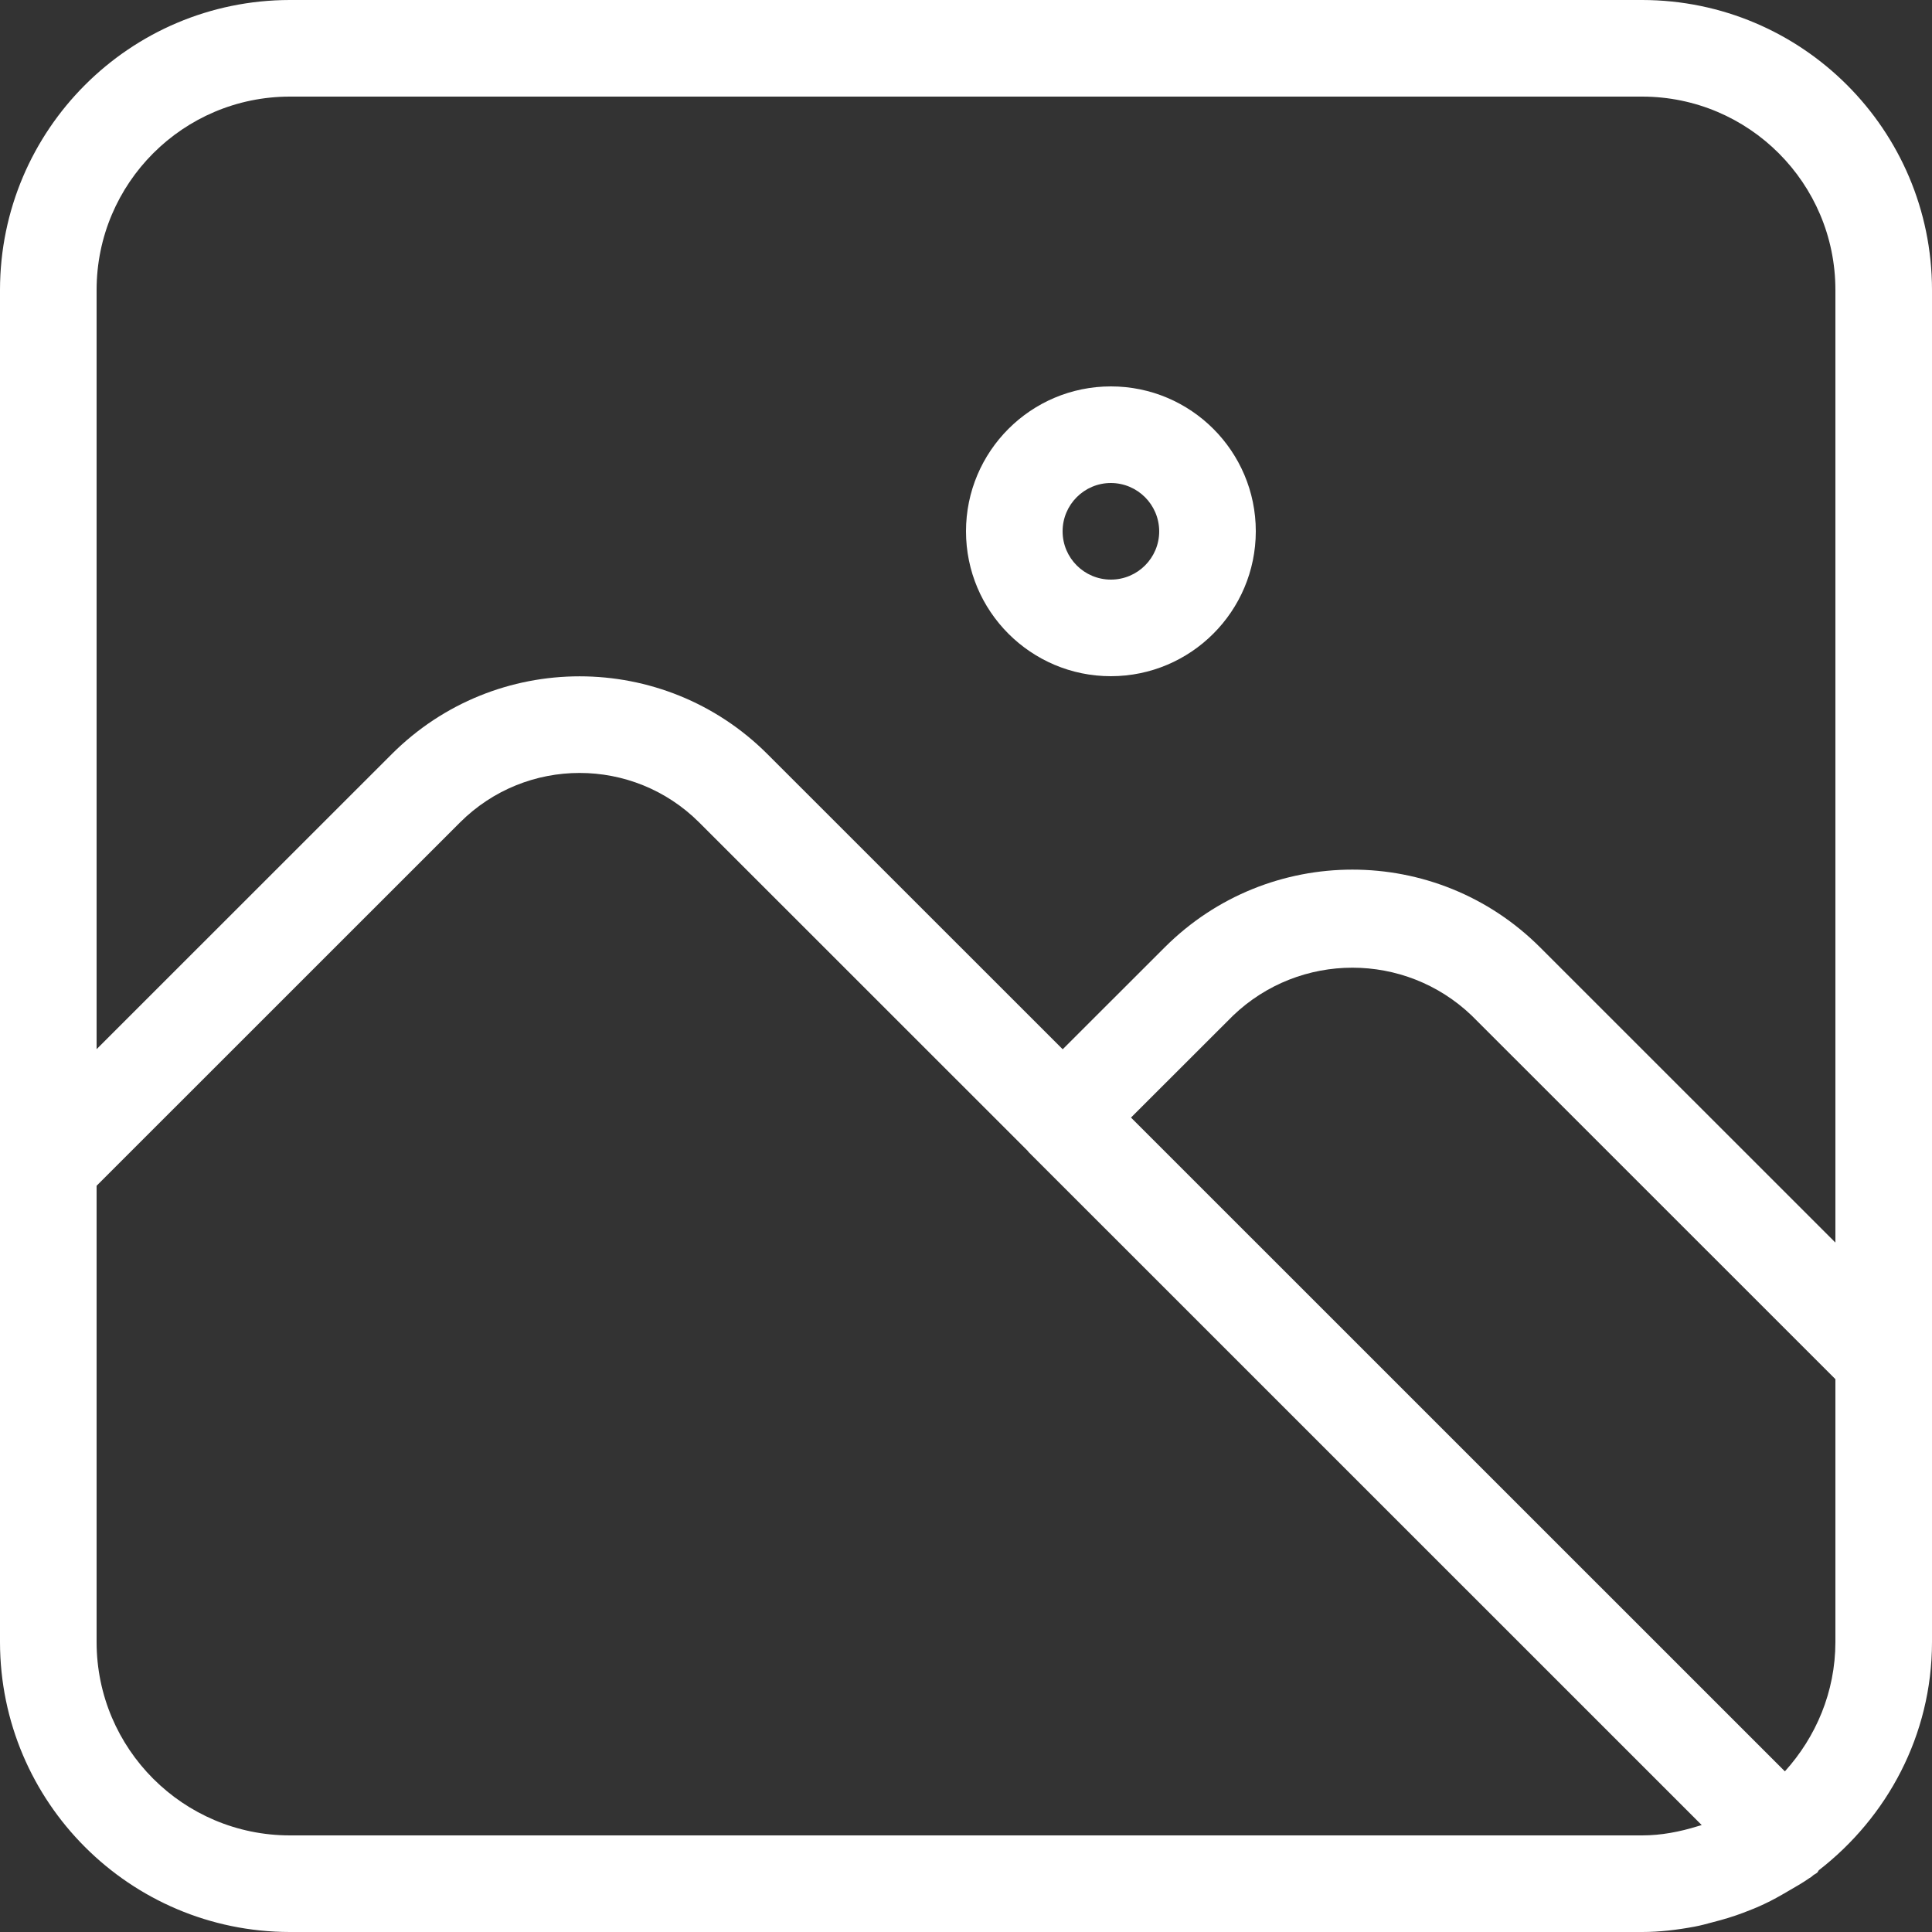 <svg width="20" height="20" viewBox="0 0 20 20" fill="none" xmlns="http://www.w3.org/2000/svg">
<rect x="0" y="0" width="20" height="20" fill="#333333" stroke="none"/>
<path d="M17 0H3C1.344 0.002 0.002 1.344 0 3V12.068V17C0.002 18.656 1.344 19.998 3 20H17C17.182 20 17.362 19.978 17.54 19.945C17.606 19.933 17.669 19.915 17.733 19.898C17.839 19.871 17.943 19.84 18.046 19.801C18.12 19.773 18.193 19.744 18.264 19.71C18.348 19.671 18.429 19.625 18.509 19.578C18.584 19.534 18.66 19.492 18.731 19.442C18.737 19.438 18.743 19.435 18.749 19.431C18.756 19.425 18.763 19.419 18.77 19.413C18.784 19.402 18.801 19.396 18.813 19.384C18.82 19.377 18.822 19.368 18.828 19.361C19.535 18.813 19.999 17.964 20 17V14.07V3C19.998 1.344 18.656 0.002 17 0ZM17.575 18.905C17.388 18.963 17.195 19 17 19H3C1.896 18.999 1.001 18.104 1 17V12.275L4.763 8.513C5.447 7.831 6.553 7.831 7.237 8.513L10.642 11.917C10.644 11.919 10.645 11.922 10.646 11.924L17.616 18.893C17.602 18.897 17.588 18.901 17.575 18.905ZM19 17C18.999 17.516 18.798 17.982 18.477 18.337L11.708 11.569L12.764 10.514C13.455 9.852 14.545 9.852 15.236 10.514L19 14.277V17ZM19 12.863L15.943 9.807C14.87 8.734 13.13 8.734 12.057 9.807L11.001 10.862L7.944 7.806C6.87 6.733 5.13 6.733 4.056 7.806L1 10.861V3C1.001 1.896 1.896 1.001 3 1H17C18.104 1.001 18.999 1.896 19 3V12.863ZM11.5 4C10.672 4 10 4.672 10 5.5C10 6.328 10.672 7 11.5 7C12.328 6.999 12.999 6.328 13 5.5C13 4.672 12.328 4 11.5 4ZM11.5 6C11.224 6 11 5.776 11 5.5C11 5.224 11.224 5 11.5 5C11.776 5.001 11.999 5.224 12 5.5C12 5.776 11.776 6 11.5 6Z" fill="white"/>
</svg>
